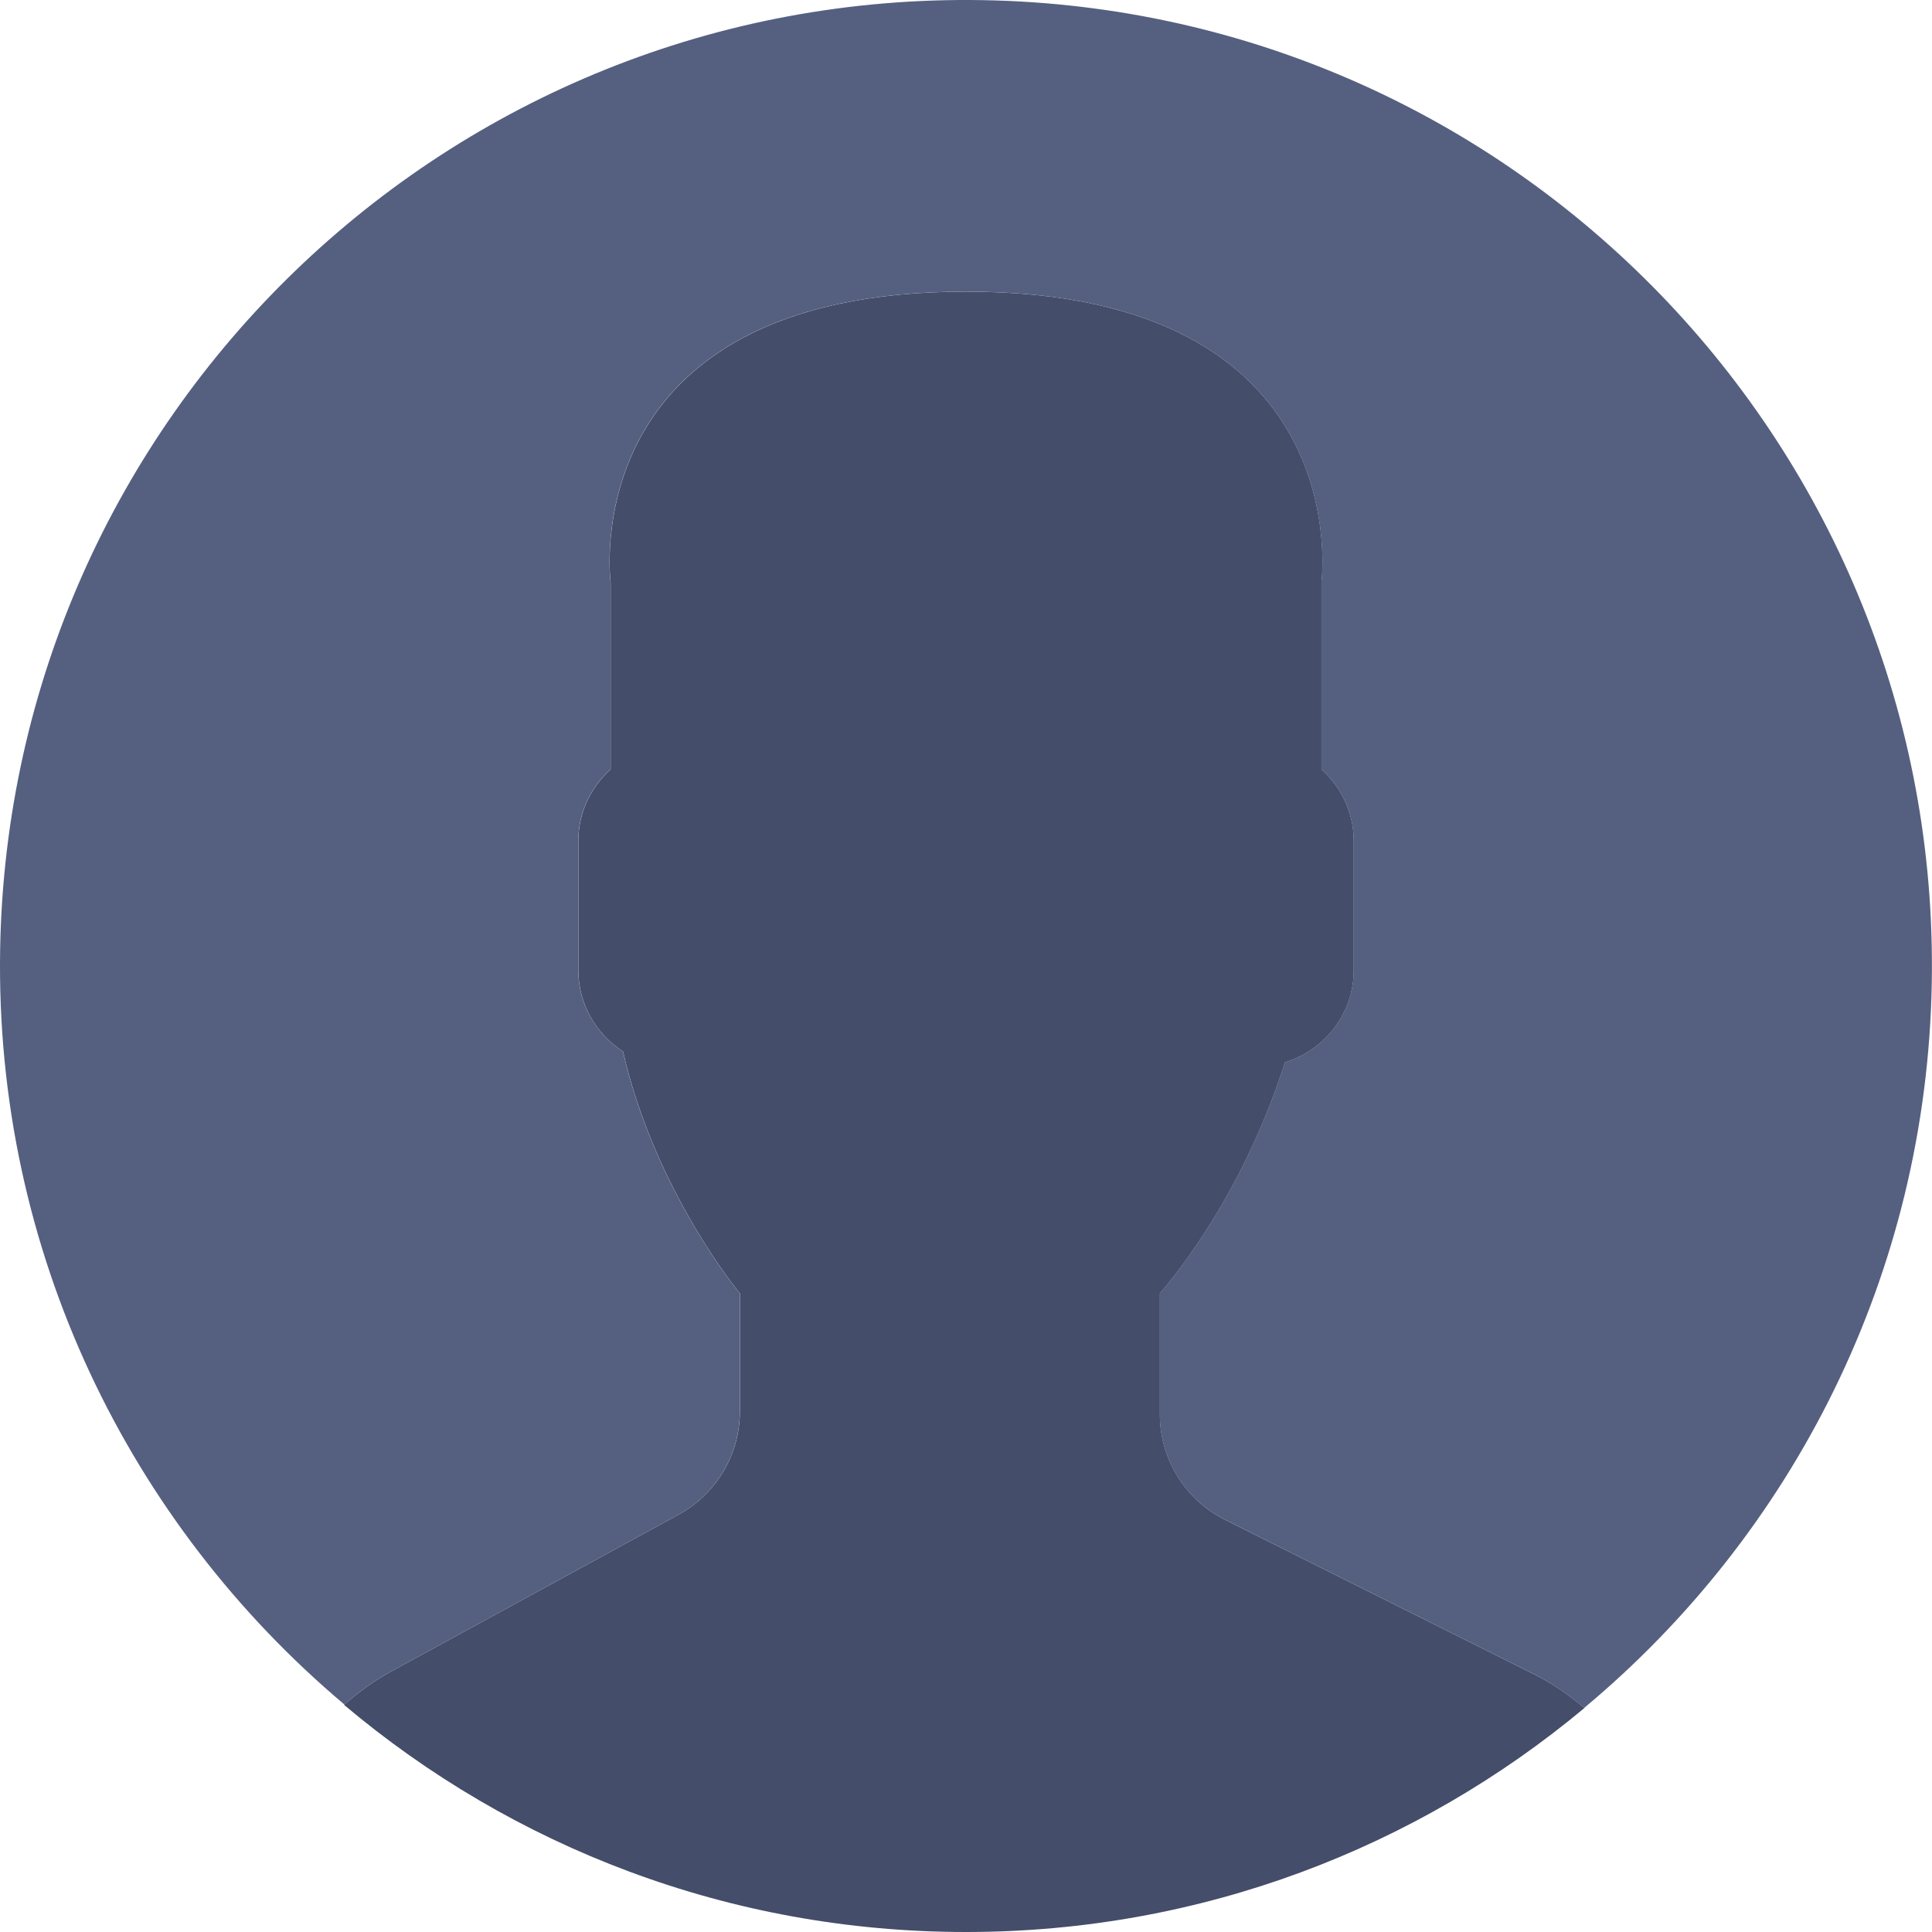 <svg width="100" height="100" viewBox="0 0 100 100" fill="none" xmlns="http://www.w3.org/2000/svg">
<path d="M35.12 78.4L20.201 86.538C19.326 87.015 18.539 87.602 17.807 88.242C26.505 95.575 37.733 100 50.001 100C62.178 100 73.335 95.641 82.008 88.407C81.209 87.732 80.341 87.124 79.378 86.645L63.403 78.659C61.339 77.626 60.035 75.517 60.035 73.209V66.942C60.484 66.43 60.997 65.774 61.546 64.998C63.724 61.923 65.371 58.54 66.512 54.99C68.561 54.358 70.071 52.466 70.071 50.217V43.526C70.071 42.055 69.416 40.74 68.399 39.819V30.147C68.399 30.147 70.386 15.096 50.003 15.096C29.62 15.096 31.607 30.147 31.607 30.147V39.819C30.588 40.74 29.935 42.055 29.935 43.526V50.217C29.935 51.979 30.861 53.53 32.248 54.426C33.92 61.704 38.297 66.942 38.297 66.942V73.055C38.295 75.281 37.077 77.332 35.12 78.4Z" fill="#444D69"/>
<path d="M50.855 0.007C23.245 -0.464 0.479 21.536 0.007 49.145C-0.26 64.8 6.717 78.87 17.826 88.226C18.553 87.592 19.332 87.011 20.198 86.54L35.117 78.402C37.074 77.334 38.292 75.283 38.292 73.053V66.939C38.292 66.939 33.913 61.702 32.243 54.424C30.858 53.528 29.93 51.979 29.93 50.215V43.524C29.93 42.053 30.585 40.738 31.602 39.817V30.145C31.602 30.145 29.615 15.094 49.998 15.094C70.381 15.094 68.394 30.145 68.394 30.145V39.817C69.413 40.738 70.066 42.053 70.066 43.524V50.215C70.066 52.464 68.556 54.356 66.507 54.989C65.366 58.538 63.719 61.921 61.541 64.996C60.992 65.772 60.479 66.428 60.03 66.939V73.207C60.03 75.515 61.334 77.626 63.398 78.656L79.374 86.643C80.332 87.123 81.198 87.728 81.996 88.402C92.77 79.417 99.73 65.983 99.989 50.855C100.464 23.245 78.466 0.479 50.855 0.007Z" fill="#556080"/>
</svg>
